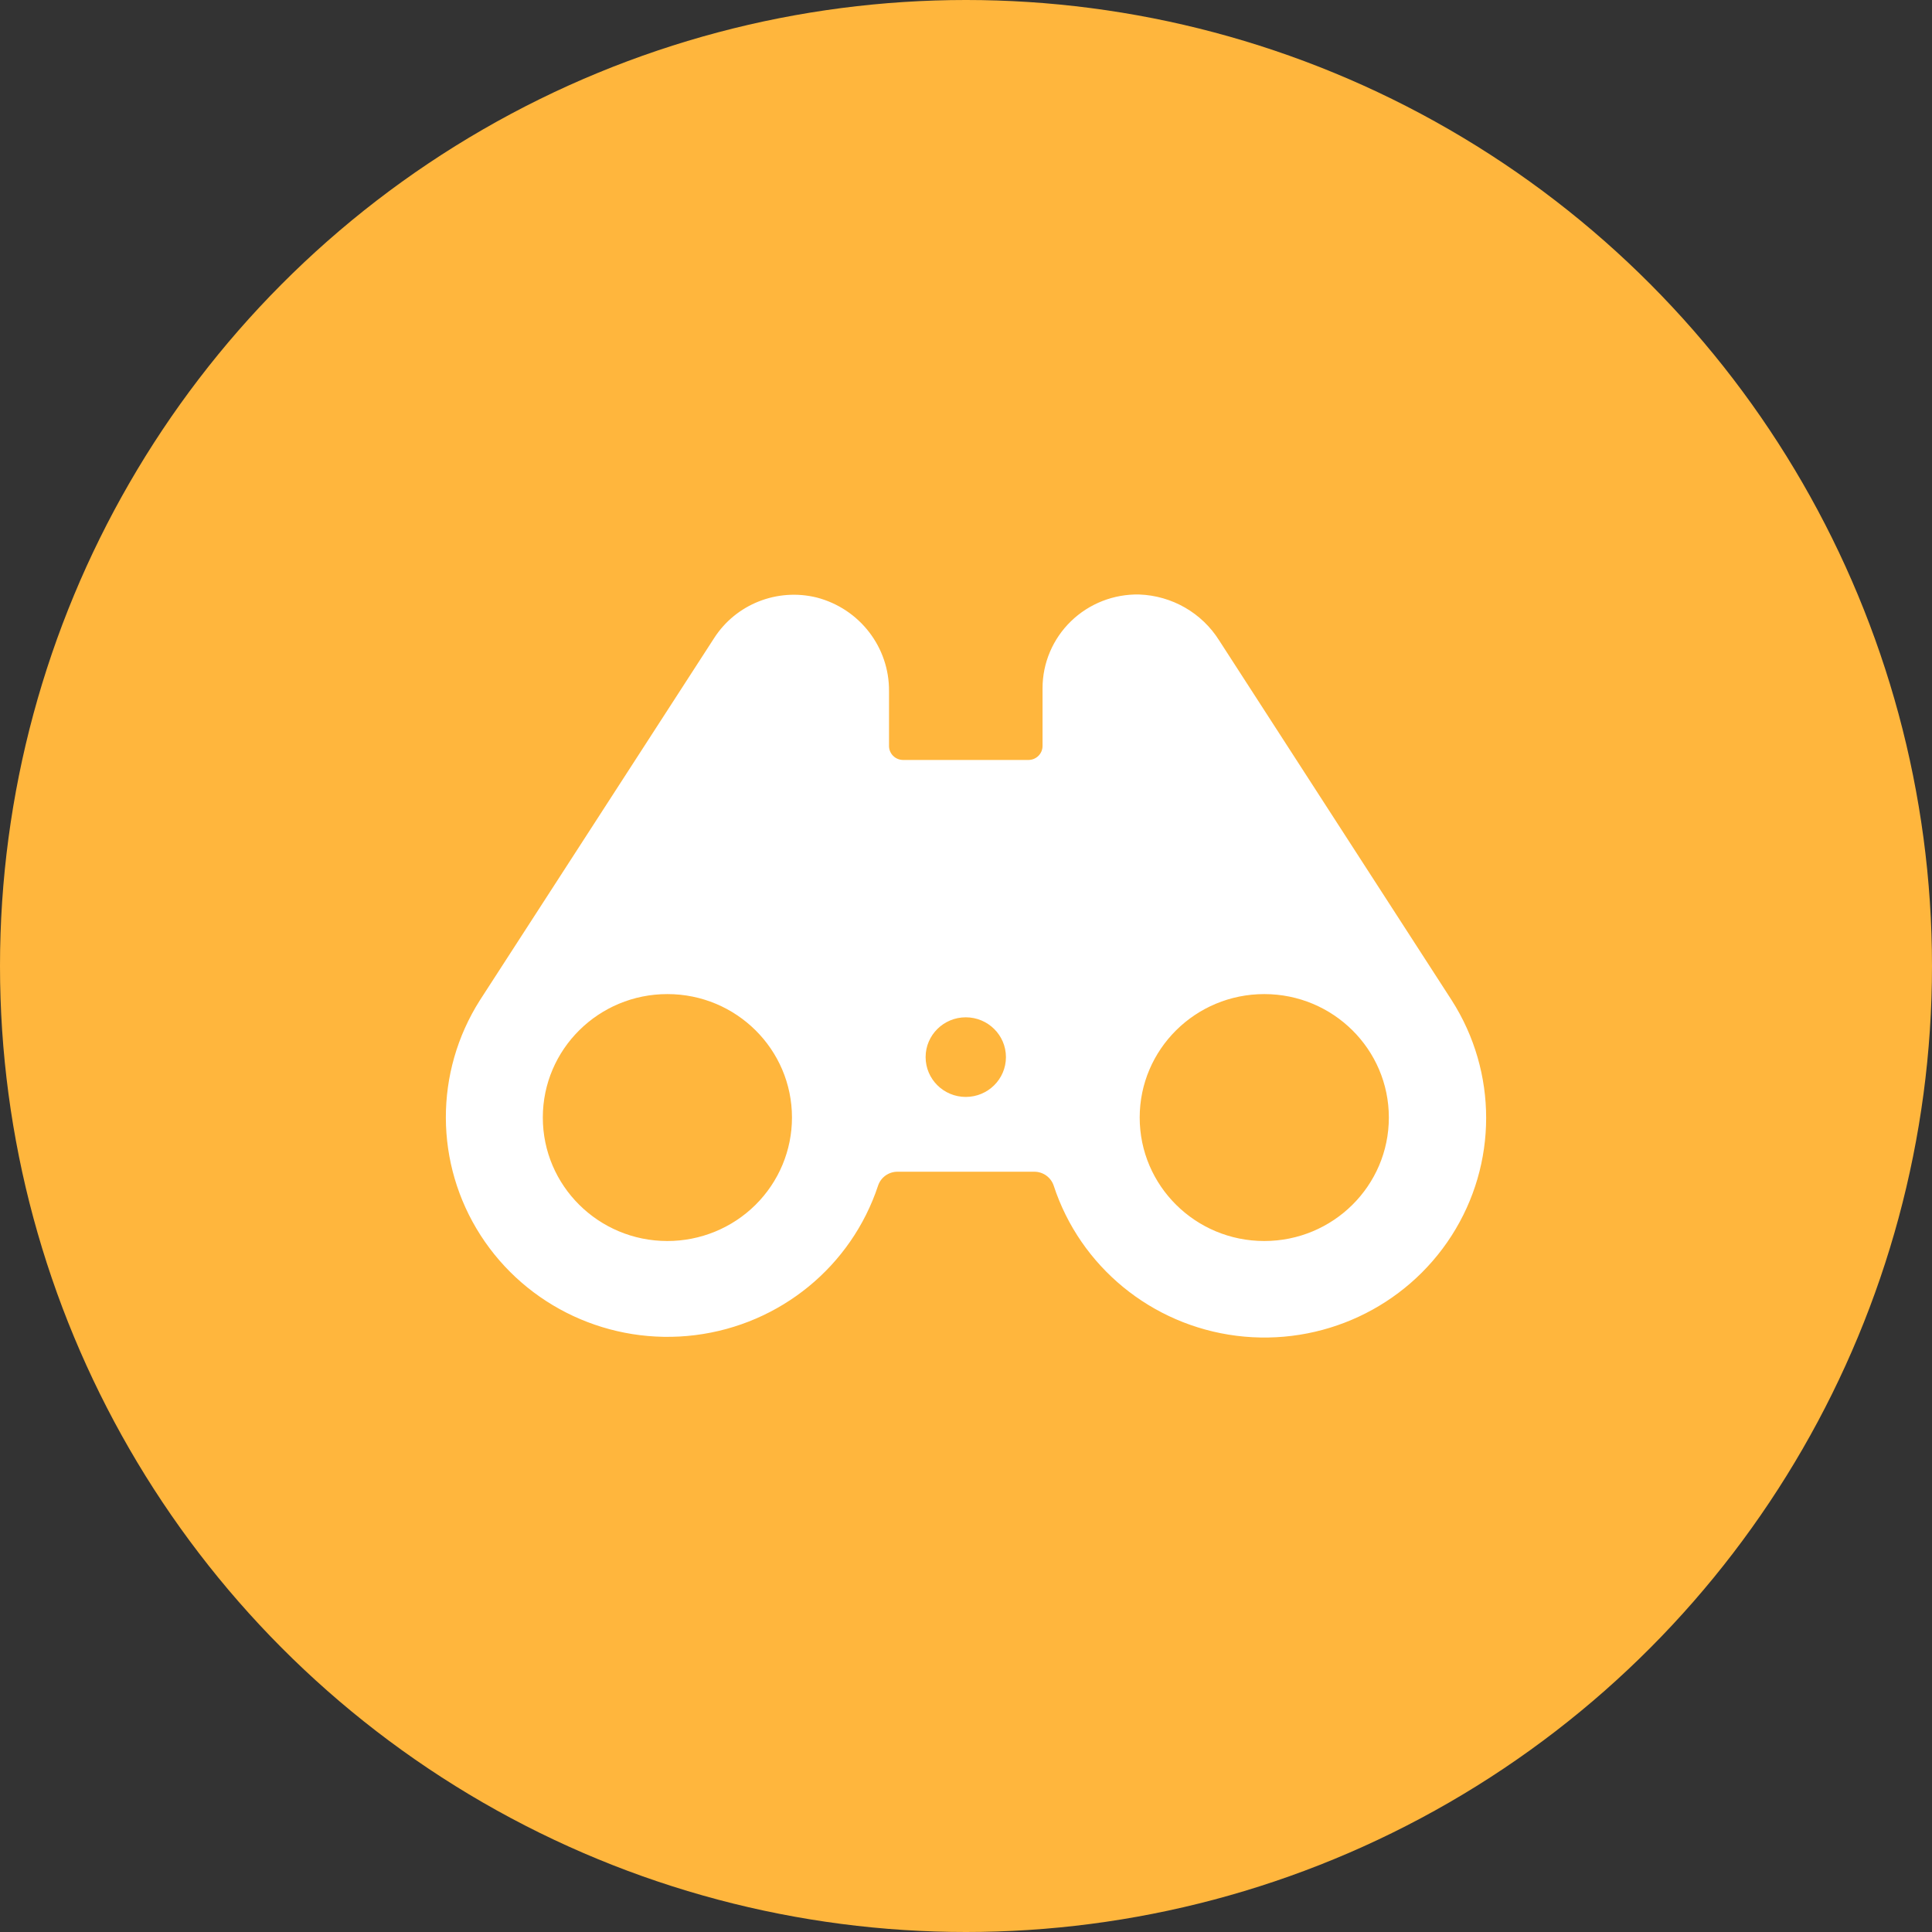 <?xml version="1.0" encoding="UTF-8"?>
<svg width="52px" height="52px" viewBox="0 0 52 52" version="1.1" xmlns="http://www.w3.org/2000/svg" xmlns:xlink="http://www.w3.org/1999/xlink">
    <rect x="0" y="0" width="52" height="52" fill="#333333" stroke="none"/>
    <!-- Generator: sketchtool 41.2 (35397) - http://www.bohemiancoding.com/sketch -->
    <title>6EA2AE10-83A2-40CD-9061-CF0C2EBA12E3</title>
    <desc>Created with sketchtool.</desc>
    <defs></defs>
    <g id="Page-1" stroke="none" stroke-width="1" fill="none" fill-rule="evenodd">
        <g id="Control-Tower---Test-Icons" transform="translate(-336, -916)">
            <g id="yellow-group" transform="translate(336, 916)">
                <circle id="Oval-5" fill="#FFB63D" cx="26" cy="26" r="26"></circle>
                <path d="M39.074,26.924 L32.814,17.237 C32.349,16.496 31.543,16.033 30.663,16.001 C29.978,15.986 29.316,16.245 28.826,16.72 C28.336,17.195 28.06,17.845 28.06,18.525 L28.06,20.078 C28.06,20.282 27.897,20.448 27.692,20.454 L24.296,20.454 C24.091,20.448 23.928,20.282 23.928,20.078 L23.928,18.606 C23.939,17.422 23.137,16.382 21.981,16.082 C20.919,15.821 19.807,16.261 19.22,17.176 L12.915,26.924 L12.915,26.924 C11.688,28.859 11.696,31.321 12.935,33.248 C14.175,35.175 16.424,36.221 18.712,35.935 C21,35.649 22.916,34.082 23.634,31.91 C23.709,31.687 23.92,31.536 24.158,31.537 L27.836,31.537 C28.074,31.536 28.285,31.687 28.36,31.91 C29.072,34.089 30.99,35.664 33.282,35.953 C35.575,36.241 37.829,35.192 39.069,33.259 C40.309,31.327 40.31,28.858 39.074,26.924 L39.074,26.924 Z M17.96,33.402 C16.109,33.401 14.609,31.912 14.61,30.077 C14.611,28.242 16.112,26.755 17.964,26.756 C19.816,26.756 21.316,28.244 21.316,30.079 C21.316,30.961 20.963,31.806 20.333,32.43 C19.704,33.053 18.85,33.403 17.96,33.402 Z M25.994,29.524 C25.397,29.524 24.913,29.044 24.913,28.452 C24.913,27.861 25.397,27.381 25.994,27.381 C26.591,27.381 27.075,27.861 27.075,28.452 C27.075,29.044 26.591,29.524 25.994,29.524 L25.994,29.524 Z M34.028,33.402 C32.176,33.402 30.675,31.914 30.675,30.079 C30.675,28.243 32.176,26.756 34.028,26.756 C35.88,26.756 37.381,28.243 37.381,30.079 C37.381,31.914 35.88,33.402 34.028,33.402 L34.028,33.402 Z" id="Shape" fill="#FFFFFF"></path>
            </g>
        </g>
    </g>
</svg>